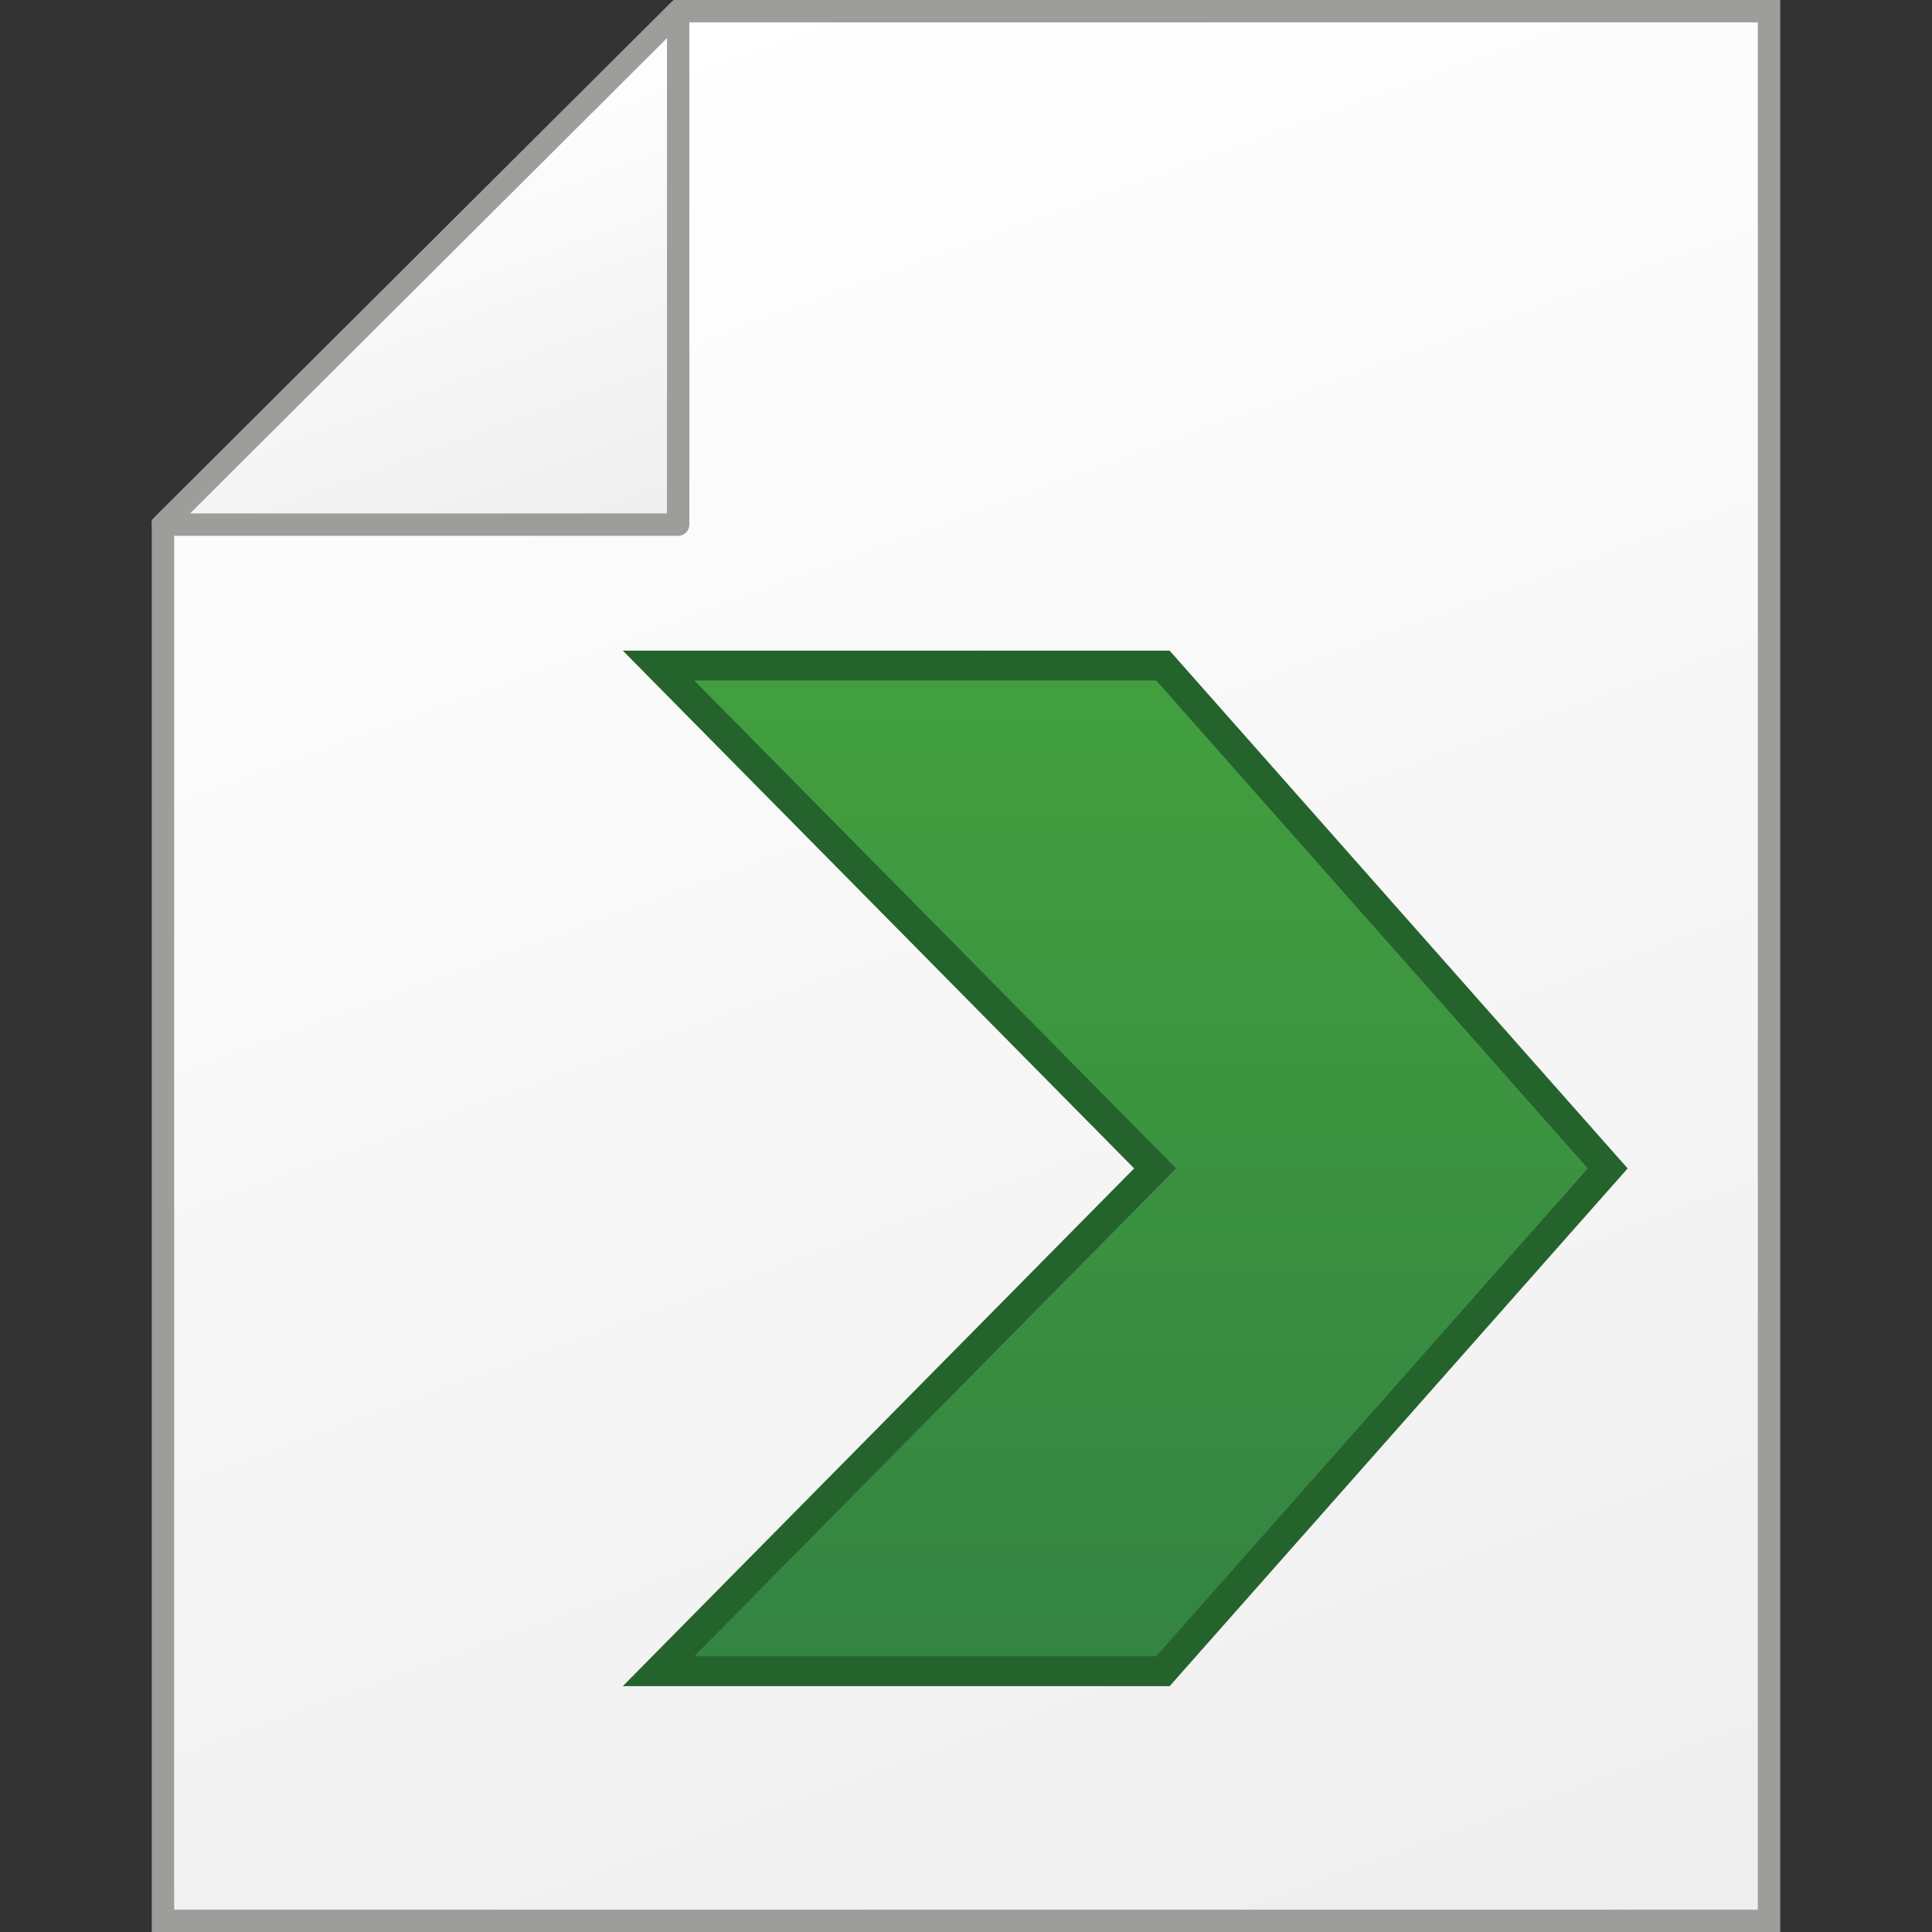 <?xml version="1.0" encoding="utf-8"?>
<!-- Generator: Adobe Illustrator 16.0.4, SVG Export Plug-In . SVG Version: 6.00 Build 0)  -->
<!DOCTYPE svg PUBLIC "-//W3C//DTD SVG 1.1//EN" "http://www.w3.org/Graphics/SVG/1.1/DTD/svg11.dtd">
<svg version="1.1" id="Ebene_1" xmlns="http://www.w3.org/2000/svg" xmlns:xlink="http://www.w3.org/1999/xlink" x="0px" y="0px"
	 width="64px" height="64px" viewBox="0 0 64 64" enable-background="new 0 0 64 64" xml:space="preserve">
<rect x="0" y="0" width="64" height="64" fill="#333333" stroke="none"/>
<g>
	<g>
		<g>
			<linearGradient id="SVGID_1_" gradientUnits="userSpaceOnUse" x1="20.72" y1="1.008" x2="45.277" y2="68.479">
				<stop  offset="0" style="stop-color:#FFFFFF"/>
				<stop  offset="1" style="stop-color:#EEEEEE"/>
			</linearGradient>
			<polygon fill="url(#SVGID_1_)" points="58.602,0.371 22.465,0.371 5.398,17.379 5.398,63.629 58.602,63.629 			"/>
			<path fill="#9D9D9C" d="M58.972,64H5.028V17.226L22.312,0h36.66V64z M5.77,63.259H58.23V0.741H22.619L5.77,17.533V63.259z"/>
		</g>
		<g>
			<linearGradient id="SVGID_2_" gradientUnits="userSpaceOnUse" x1="12.197" y1="4.109" x2="17.663" y2="19.127">
				<stop  offset="0" style="stop-color:#FFFFFF"/>
				<stop  offset="1" style="stop-color:#EEEEEE"/>
			</linearGradient>
			<polygon fill="url(#SVGID_2_)" points="22.465,0.371 5.398,17.379 22.465,17.379 			"/>
			<path fill="#9D9D9C" d="M22.465,17.75H5.398c-0.149,0-0.285-0.091-0.343-0.229c-0.057-0.14-0.024-0.299,0.081-0.404L22.204,0.108
				c0.104-0.106,0.266-0.137,0.403-0.08c0.139,0.058,0.229,0.192,0.229,0.343v17.008C22.836,17.584,22.67,17.75,22.465,17.75z
				 M6.295,17.009h15.8V1.264L6.295,17.009z"/>
		</g>
	</g>
	<g>
		
			<linearGradient id="SVGID_3_" gradientUnits="userSpaceOnUse" x1="-279.022" y1="-736.574" x2="-245.709" y2="-736.574" gradientTransform="matrix(0 1 -1 0 -699.037 301.07)">
			<stop  offset="0" style="stop-color:#42A03F"/>
			<stop  offset="1" style="stop-color:#348342"/>
		</linearGradient>
		<polygon fill-rule="evenodd" clip-rule="evenodd" fill="url(#SVGID_3_)" points="53.259,38.705 38.524,22.048 21.814,22.048 
			38.266,38.705 21.814,55.361 38.524,55.361 		"/>
		<path fill="#25632C" d="M38.747,55.855H20.632l16.938-17.15L20.632,21.554h18.115l0.146,0.167l15.025,16.984L38.747,55.855z
			 M22.997,54.867h15.304l14.298-16.162L38.301,22.542H22.997L38.96,38.705L22.997,54.867z"/>
	</g>
</g>
</svg>
